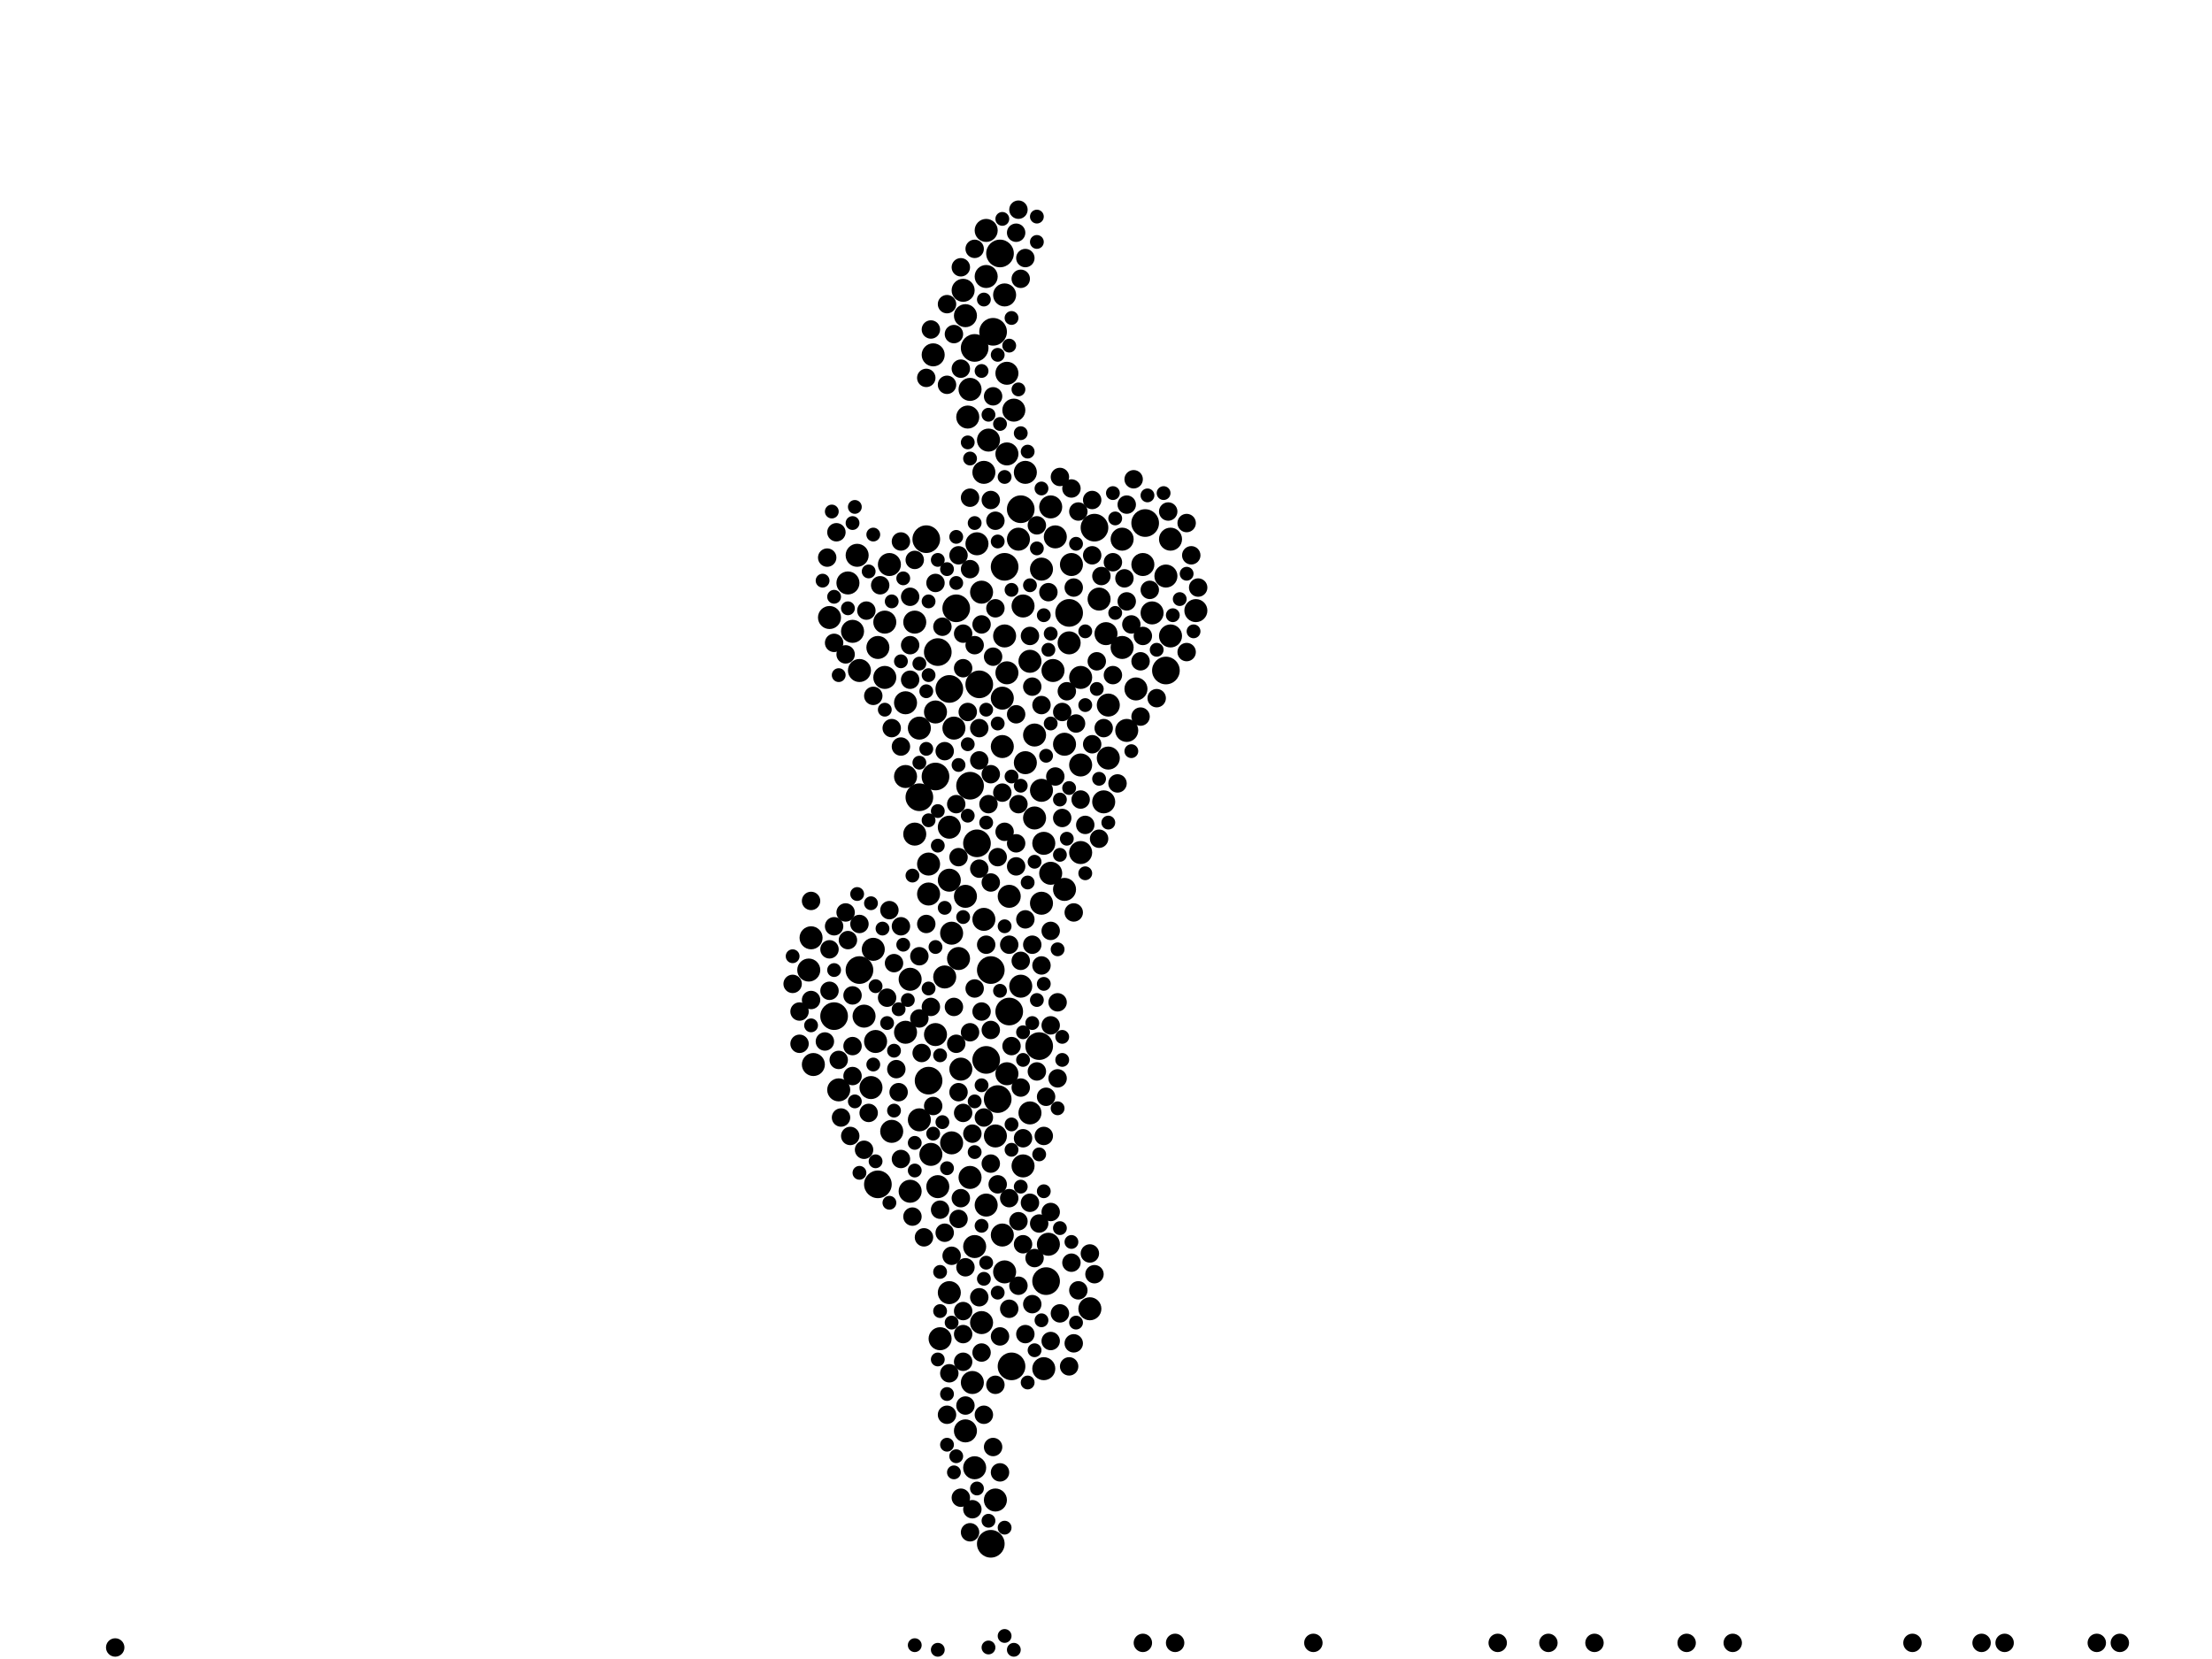 <?xml version="1.0" encoding="utf-8"?>
<svg xmlns="http://www.w3.org/2000/svg"
     xmlns:xlink="http://www.w3.org/1999/xlink" width="1920" height="1440" >

            <defs>
            <style type="text/css"><![CDATA[
circle {stroke: none;}
.c0 {fill: #000000;}
]]></style>
            </defs>
<rect x="0" y="0" width="1920" height="1440" fill="white"/>
<circle cx="862" cy="288" r="12" class="c0"/>
<circle cx="866" cy="954" r="12" class="c0"/>
<circle cx="812" cy="674" r="12" class="c0"/>
<circle cx="724" cy="882" r="12" class="c0"/>
<circle cx="804" cy="468" r="12" class="c0"/>
<circle cx="762" cy="1028" r="12" class="c0"/>
<circle cx="860" cy="1340" r="12" class="c0"/>
<circle cx="950" cy="458" r="12" class="c0"/>
<circle cx="848" cy="732" r="12" class="c0"/>
<circle cx="824" cy="598" r="12" class="c0"/>
<circle cx="872" cy="492" r="12" class="c0"/>
<circle cx="902" cy="908" r="12" class="c0"/>
<circle cx="842" cy="682" r="12" class="c0"/>
<circle cx="928" cy="532" r="12" class="c0"/>
<circle cx="846" cy="302" r="12" class="c0"/>
<circle cx="876" cy="878" r="12" class="c0"/>
<circle cx="908" cy="1112" r="12" class="c0"/>
<circle cx="814" cy="566" r="12" class="c0"/>
<circle cx="1012" cy="582" r="12" class="c0"/>
<circle cx="860" cy="842" r="12" class="c0"/>
<circle cx="850" cy="594" r="12" class="c0"/>
<circle cx="806" cy="938" r="12" class="c0"/>
<circle cx="746" cy="842" r="12" class="c0"/>
<circle cx="856" cy="920" r="12" class="c0"/>
<circle cx="886" cy="442" r="12" class="c0"/>
<circle cx="798" cy="692" r="12" class="c0"/>
<circle cx="994" cy="454" r="12" class="c0"/>
<circle cx="830" cy="528" r="12" class="c0"/>
<circle cx="868" cy="220" r="12" class="c0"/>
<circle cx="878" cy="1186" r="12" class="c0"/>
<circle cx="876" cy="778" r="10" class="c0"/>
<circle cx="740" cy="548" r="10" class="c0"/>
<circle cx="838" cy="1242" r="10" class="c0"/>
<circle cx="910" cy="1080" r="10" class="c0"/>
<circle cx="960" cy="550" r="10" class="c0"/>
<circle cx="928" cy="558" r="10" class="c0"/>
<circle cx="816" cy="1162" r="10" class="c0"/>
<circle cx="864" cy="986" r="10" class="c0"/>
<circle cx="808" cy="1002" r="10" class="c0"/>
<circle cx="854" cy="798" r="10" class="c0"/>
<circle cx="728" cy="946" r="10" class="c0"/>
<circle cx="898" cy="710" r="10" class="c0"/>
<circle cx="824" cy="764" r="10" class="c0"/>
<circle cx="912" cy="758" r="10" class="c0"/>
<circle cx="924" cy="646" r="10" class="c0"/>
<circle cx="702" cy="842" r="10" class="c0"/>
<circle cx="828" cy="632" r="10" class="c0"/>
<circle cx="836" cy="252" r="10" class="c0"/>
<circle cx="814" cy="1030" r="10" class="c0"/>
<circle cx="842" cy="338" r="10" class="c0"/>
<circle cx="864" cy="1302" r="10" class="c0"/>
<circle cx="938" cy="664" r="10" class="c0"/>
<circle cx="986" cy="598" r="10" class="c0"/>
<circle cx="736" cy="506" r="10" class="c0"/>
<circle cx="826" cy="810" r="10" class="c0"/>
<circle cx="826" cy="992" r="10" class="c0"/>
<circle cx="880" cy="356" r="10" class="c0"/>
<circle cx="870" cy="1072" r="10" class="c0"/>
<circle cx="992" cy="490" r="10" class="c0"/>
<circle cx="904" cy="686" r="10" class="c0"/>
<circle cx="848" cy="472" r="10" class="c0"/>
<circle cx="870" cy="648" r="10" class="c0"/>
<circle cx="898" cy="638" r="10" class="c0"/>
<circle cx="768" cy="588" r="10" class="c0"/>
<circle cx="958" cy="696" r="10" class="c0"/>
<circle cx="946" cy="1136" r="10" class="c0"/>
<circle cx="872" cy="256" r="10" class="c0"/>
<circle cx="746" cy="582" r="10" class="c0"/>
<circle cx="824" cy="1122" r="10" class="c0"/>
<circle cx="838" cy="778" r="10" class="c0"/>
<circle cx="888" cy="526" r="10" class="c0"/>
<circle cx="914" cy="582" r="10" class="c0"/>
<circle cx="858" cy="382" r="10" class="c0"/>
<circle cx="840" cy="362" r="10" class="c0"/>
<circle cx="874" cy="324" r="10" class="c0"/>
<circle cx="720" cy="536" r="10" class="c0"/>
<circle cx="762" cy="562" r="10" class="c0"/>
<circle cx="812" cy="618" r="10" class="c0"/>
<circle cx="974" cy="562" r="10" class="c0"/>
<circle cx="916" cy="466" r="10" class="c0"/>
<circle cx="854" cy="410" r="10" class="c0"/>
<circle cx="798" cy="972" r="10" class="c0"/>
<circle cx="704" cy="814" r="10" class="c0"/>
<circle cx="806" cy="750" r="10" class="c0"/>
<circle cx="874" cy="932" r="10" class="c0"/>
<circle cx="750" cy="882" r="10" class="c0"/>
<circle cx="820" cy="848" r="10" class="c0"/>
<circle cx="888" cy="1012" r="10" class="c0"/>
<circle cx="794" cy="724" r="10" class="c0"/>
<circle cx="806" cy="776" r="10" class="c0"/>
<circle cx="962" cy="658" r="10" class="c0"/>
<circle cx="844" cy="1200" r="10" class="c0"/>
<circle cx="846" cy="1082" r="10" class="c0"/>
<circle cx="824" cy="718" r="10" class="c0"/>
<circle cx="774" cy="982" r="10" class="c0"/>
<circle cx="786" cy="610" r="10" class="c0"/>
<circle cx="832" cy="832" r="10" class="c0"/>
<circle cx="1000" cy="532" r="10" class="c0"/>
<circle cx="886" cy="856" r="10" class="c0"/>
<circle cx="786" cy="674" r="10" class="c0"/>
<circle cx="906" cy="732" r="10" class="c0"/>
<circle cx="890" cy="410" r="10" class="c0"/>
<circle cx="904" cy="784" r="10" class="c0"/>
<circle cx="794" cy="540" r="10" class="c0"/>
<circle cx="852" cy="514" r="10" class="c0"/>
<circle cx="870" cy="606" r="10" class="c0"/>
<circle cx="874" cy="394" r="10" class="c0"/>
<circle cx="798" cy="632" r="10" class="c0"/>
<circle cx="1038" cy="530" r="10" class="c0"/>
<circle cx="852" cy="1148" r="10" class="c0"/>
<circle cx="1016" cy="468" r="10" class="c0"/>
<circle cx="768" cy="540" r="10" class="c0"/>
<circle cx="846" cy="1274" r="10" class="c0"/>
<circle cx="906" cy="1188" r="10" class="c0"/>
<circle cx="894" cy="966" r="10" class="c0"/>
<circle cx="912" cy="440" r="10" class="c0"/>
<circle cx="890" cy="662" r="10" class="c0"/>
<circle cx="938" cy="588" r="10" class="c0"/>
<circle cx="856" cy="1046" r="10" class="c0"/>
<circle cx="744" cy="482" r="10" class="c0"/>
<circle cx="772" cy="490" r="10" class="c0"/>
<circle cx="706" cy="924" r="10" class="c0"/>
<circle cx="790" cy="1034" r="10" class="c0"/>
<circle cx="856" cy="240" r="10" class="c0"/>
<circle cx="812" cy="898" r="10" class="c0"/>
<circle cx="930" cy="490" r="10" class="c0"/>
<circle cx="894" cy="574" r="10" class="c0"/>
<circle cx="790" cy="850" r="10" class="c0"/>
<circle cx="758" cy="824" r="10" class="c0"/>
<circle cx="904" cy="494" r="10" class="c0"/>
<circle cx="872" cy="552" r="10" class="c0"/>
<circle cx="954" cy="520" r="10" class="c0"/>
<circle cx="856" cy="200" r="10" class="c0"/>
<circle cx="874" cy="584" r="10" class="c0"/>
<circle cx="884" cy="468" r="10" class="c0"/>
<circle cx="760" cy="904" r="10" class="c0"/>
<circle cx="1016" cy="552" r="10" class="c0"/>
<circle cx="810" cy="308" r="10" class="c0"/>
<circle cx="1012" cy="500" r="10" class="c0"/>
<circle cx="962" cy="612" r="10" class="c0"/>
<circle cx="978" cy="634" r="10" class="c0"/>
<circle cx="924" cy="772" r="10" class="c0"/>
<circle cx="756" cy="944" r="10" class="c0"/>
<circle cx="838" cy="274" r="10" class="c0"/>
<circle cx="872" cy="1104" r="10" class="c0"/>
<circle cx="842" cy="1022" r="10" class="c0"/>
<circle cx="974" cy="468" r="10" class="c0"/>
<circle cx="834" cy="928" r="10" class="c0"/>
<circle cx="786" cy="896" r="10" class="c0"/>
<circle cx="938" cy="740" r="10" class="c0"/>
<circle cx="904" cy="612" r="8" class="c0"/>
<circle cx="816" cy="1050" r="8" class="c0"/>
<circle cx="872" cy="722" r="8" class="c0"/>
<circle cx="860" cy="434" r="8" class="c0"/>
<circle cx="812" cy="506" r="8" class="c0"/>
<circle cx="820" cy="1070" r="8" class="c0"/>
<circle cx="804" cy="802" r="8" class="c0"/>
<circle cx="782" cy="1006" r="8" class="c0"/>
<circle cx="836" cy="966" r="8" class="c0"/>
<circle cx="778" cy="928" r="8" class="c0"/>
<circle cx="896" cy="820" r="8" class="c0"/>
<circle cx="736" cy="816" r="8" class="c0"/>
<circle cx="854" cy="1228" r="8" class="c0"/>
<circle cx="868" cy="1278" r="8" class="c0"/>
<circle cx="934" cy="628" r="8" class="c0"/>
<circle cx="894" cy="1044" r="8" class="c0"/>
<circle cx="912" cy="1164" r="8" class="c0"/>
<circle cx="820" cy="652" r="8" class="c0"/>
<circle cx="882" cy="202" r="8" class="c0"/>
<circle cx="1004" cy="606" r="8" class="c0"/>
<circle cx="930" cy="1096" r="8" class="c0"/>
<circle cx="850" cy="660" r="8" class="c0"/>
<circle cx="838" cy="1220" r="8" class="c0"/>
<circle cx="850" cy="754" r="8" class="c0"/>
<circle cx="810" cy="960" r="8" class="c0"/>
<circle cx="838" cy="1100" r="8" class="c0"/>
<circle cx="912" cy="890" r="8" class="c0"/>
<circle cx="750" cy="998" r="8" class="c0"/>
<circle cx="842" cy="494" r="8" class="c0"/>
<circle cx="850" cy="632" r="8" class="c0"/>
<circle cx="922" cy="710" r="8" class="c0"/>
<circle cx="860" cy="1010" r="8" class="c0"/>
<circle cx="896" cy="1132" r="8" class="c0"/>
<circle cx="936" cy="444" r="8" class="c0"/>
<circle cx="918" cy="936" r="8" class="c0"/>
<circle cx="898" cy="1092" r="8" class="c0"/>
<circle cx="908" cy="952" r="8" class="c0"/>
<circle cx="864" cy="452" r="8" class="c0"/>
<circle cx="770" cy="866" r="8" class="c0"/>
<circle cx="956" cy="500" r="8" class="c0"/>
<circle cx="936" cy="1120" r="8" class="c0"/>
<circle cx="868" cy="1160" r="8" class="c0"/>
<circle cx="882" cy="752" r="8" class="c0"/>
<circle cx="694" cy="906" r="8" class="c0"/>
<circle cx="798" cy="830" r="8" class="c0"/>
<circle cx="1300" cy="1426" r="8" class="c0"/>
<circle cx="1030" cy="566" r="8" class="c0"/>
<circle cx="864" cy="528" r="8" class="c0"/>
<circle cx="716" cy="904" r="8" class="c0"/>
<circle cx="774" cy="632" r="8" class="c0"/>
<circle cx="932" cy="1166" r="8" class="c0"/>
<circle cx="866" cy="1028" r="8" class="c0"/>
<circle cx="724" cy="558" r="8" class="c0"/>
<circle cx="918" cy="870" r="8" class="c0"/>
<circle cx="828" cy="874" r="8" class="c0"/>
<circle cx="906" cy="986" r="8" class="c0"/>
<circle cx="842" cy="896" r="8" class="c0"/>
<circle cx="776" cy="836" r="8" class="c0"/>
<circle cx="718" cy="484" r="8" class="c0"/>
<circle cx="844" cy="1310" r="8" class="c0"/>
<circle cx="862" cy="1256" r="8" class="c0"/>
<circle cx="790" cy="518" r="8" class="c0"/>
<circle cx="966" cy="586" r="8" class="c0"/>
<circle cx="894" cy="552" r="8" class="c0"/>
<circle cx="828" cy="290" r="8" class="c0"/>
<circle cx="978" cy="438" r="8" class="c0"/>
<circle cx="982" cy="542" r="8" class="c0"/>
<circle cx="984" cy="416" r="8" class="c0"/>
<circle cx="850" cy="1126" r="8" class="c0"/>
<circle cx="846" cy="216" r="8" class="c0"/>
<circle cx="942" cy="716" r="8" class="c0"/>
<circle cx="720" cy="860" r="8" class="c0"/>
<circle cx="740" cy="934" r="8" class="c0"/>
<circle cx="740" cy="908" r="8" class="c0"/>
<circle cx="752" cy="530" r="8" class="c0"/>
<circle cx="100" cy="1430" r="8" class="c0"/>
<circle cx="948" cy="646" r="8" class="c0"/>
<circle cx="832" cy="1058" r="8" class="c0"/>
<circle cx="904" cy="838" r="8" class="c0"/>
<circle cx="818" cy="544" r="8" class="c0"/>
<circle cx="1020" cy="1426" r="8" class="c0"/>
<circle cx="1034" cy="482" r="8" class="c0"/>
<circle cx="730" cy="970" r="8" class="c0"/>
<circle cx="824" cy="1192" r="8" class="c0"/>
<circle cx="836" cy="1158" r="8" class="c0"/>
<circle cx="888" cy="1080" r="8" class="c0"/>
<circle cx="890" cy="224" r="8" class="c0"/>
<circle cx="754" cy="966" r="8" class="c0"/>
<circle cx="834" cy="320" r="8" class="c0"/>
<circle cx="948" cy="482" r="8" class="c0"/>
<circle cx="1040" cy="510" r="8" class="c0"/>
<circle cx="862" cy="344" r="8" class="c0"/>
<circle cx="866" cy="744" r="8" class="c0"/>
<circle cx="858" cy="698" r="8" class="c0"/>
<circle cx="876" cy="1136" r="8" class="c0"/>
<circle cx="1820" cy="1426" r="8" class="c0"/>
<circle cx="922" cy="618" r="8" class="c0"/>
<circle cx="860" cy="766" r="8" class="c0"/>
<circle cx="846" cy="560" r="8" class="c0"/>
<circle cx="954" cy="728" r="8" class="c0"/>
<circle cx="780" cy="948" r="8" class="c0"/>
<circle cx="852" cy="878" r="8" class="c0"/>
<circle cx="790" cy="590" r="8" class="c0"/>
<circle cx="1344" cy="1426" r="8" class="c0"/>
<circle cx="802" cy="1074" r="8" class="c0"/>
<circle cx="900" cy="930" r="8" class="c0"/>
<circle cx="884" cy="1060" r="8" class="c0"/>
<circle cx="886" cy="944" r="8" class="c0"/>
<circle cx="870" cy="688" r="8" class="c0"/>
<circle cx="782" cy="648" r="8" class="c0"/>
<circle cx="890" cy="1158" r="8" class="c0"/>
<circle cx="834" cy="1300" r="8" class="c0"/>
<circle cx="876" cy="820" r="8" class="c0"/>
<circle cx="846" cy="858" r="8" class="c0"/>
<circle cx="948" cy="434" r="8" class="c0"/>
<circle cx="782" cy="804" r="8" class="c0"/>
<circle cx="836" cy="580" r="8" class="c0"/>
<circle cx="990" cy="574" r="8" class="c0"/>
<circle cx="794" cy="486" r="8" class="c0"/>
<circle cx="836" cy="1138" r="8" class="c0"/>
<circle cx="808" cy="286" r="8" class="c0"/>
<circle cx="704" cy="868" r="8" class="c0"/>
<circle cx="946" cy="1088" r="8" class="c0"/>
<circle cx="884" cy="698" r="8" class="c0"/>
<circle cx="926" cy="600" r="8" class="c0"/>
<circle cx="938" cy="694" r="8" class="c0"/>
<circle cx="764" cy="508" r="8" class="c0"/>
<circle cx="912" cy="808" r="8" class="c0"/>
<circle cx="932" cy="792" r="8" class="c0"/>
<circle cx="978" cy="522" r="8" class="c0"/>
<circle cx="970" cy="680" r="8" class="c0"/>
<circle cx="826" cy="1090" r="8" class="c0"/>
<circle cx="832" cy="744" r="8" class="c0"/>
<circle cx="910" cy="514" r="8" class="c0"/>
<circle cx="1140" cy="1426" r="8" class="c0"/>
<circle cx="720" cy="824" r="8" class="c0"/>
<circle cx="952" cy="574" r="8" class="c0"/>
<circle cx="782" cy="470" r="8" class="c0"/>
<circle cx="992" cy="552" r="8" class="c0"/>
<circle cx="830" cy="698" r="8" class="c0"/>
<circle cx="830" cy="906" r="8" class="c0"/>
<circle cx="976" cy="502" r="8" class="c0"/>
<circle cx="876" cy="1040" r="8" class="c0"/>
<circle cx="884" cy="1116" r="8" class="c0"/>
<circle cx="694" cy="878" r="8" class="c0"/>
<circle cx="758" cy="604" r="8" class="c0"/>
<circle cx="1030" cy="454" r="8" class="c0"/>
<circle cx="886" cy="242" r="8" class="c0"/>
<circle cx="734" cy="568" r="8" class="c0"/>
<circle cx="798" cy="884" r="8" class="c0"/>
<circle cx="882" cy="620" r="8" class="c0"/>
<circle cx="878" cy="908" r="8" class="c0"/>
<circle cx="822" cy="264" r="8" class="c0"/>
<circle cx="928" cy="1186" r="8" class="c0"/>
<circle cx="808" cy="874" r="8" class="c0"/>
<circle cx="704" cy="782" r="8" class="c0"/>
<circle cx="724" cy="804" r="8" class="c0"/>
<circle cx="902" cy="1062" r="8" class="c0"/>
<circle cx="1840" cy="1426" r="8" class="c0"/>
<circle cx="896" cy="596" r="8" class="c0"/>
<circle cx="840" cy="618" r="8" class="c0"/>
<circle cx="746" cy="802" r="8" class="c0"/>
<circle cx="998" cy="512" r="8" class="c0"/>
<circle cx="1014" cy="444" r="8" class="c0"/>
<circle cx="890" cy="798" r="8" class="c0"/>
<circle cx="836" cy="550" r="8" class="c0"/>
<circle cx="912" cy="1052" r="8" class="c0"/>
<circle cx="852" cy="1174" r="8" class="c0"/>
<circle cx="832" cy="948" r="8" class="c0"/>
<circle cx="726" cy="462" r="8" class="c0"/>
<circle cx="920" cy="1140" r="8" class="c0"/>
<circle cx="800" cy="914" r="8" class="c0"/>
<circle cx="1660" cy="1426" r="8" class="c0"/>
<circle cx="1720" cy="1426" r="8" class="c0"/>
<circle cx="1464" cy="1426" r="8" class="c0"/>
<circle cx="790" cy="560" r="8" class="c0"/>
<circle cx="860" cy="672" r="8" class="c0"/>
<circle cx="884" cy="182" r="8" class="c0"/>
<circle cx="804" cy="328" r="8" class="c0"/>
<circle cx="932" cy="510" r="8" class="c0"/>
<circle cx="822" cy="334" r="8" class="c0"/>
<circle cx="728" cy="920" r="8" class="c0"/>
<circle cx="882" cy="732" r="8" class="c0"/>
<circle cx="856" cy="820" r="8" class="c0"/>
<circle cx="842" cy="432" r="8" class="c0"/>
<circle cx="1740" cy="1426" r="8" class="c0"/>
<circle cx="738" cy="986" r="8" class="c0"/>
<circle cx="792" cy="1056" r="8" class="c0"/>
<circle cx="832" cy="482" r="8" class="c0"/>
<circle cx="688" cy="854" r="8" class="c0"/>
<circle cx="772" cy="790" r="8" class="c0"/>
<circle cx="888" cy="988" r="8" class="c0"/>
<circle cx="920" cy="414" r="8" class="c0"/>
<circle cx="966" cy="488" r="8" class="c0"/>
<circle cx="862" cy="570" r="8" class="c0"/>
<circle cx="822" cy="1228" r="8" class="c0"/>
<circle cx="886" cy="834" r="8" class="c0"/>
<circle cx="836" cy="1182" r="8" class="c0"/>
<circle cx="1504" cy="1426" r="8" class="c0"/>
<circle cx="734" cy="792" r="8" class="c0"/>
<circle cx="1384" cy="1426" r="8" class="c0"/>
<circle cx="854" cy="970" r="8" class="c0"/>
<circle cx="844" cy="984" r="8" class="c0"/>
<circle cx="852" cy="542" r="8" class="c0"/>
<circle cx="864" cy="1202" r="8" class="c0"/>
<circle cx="860" cy="894" r="8" class="c0"/>
<circle cx="842" cy="1330" r="8" class="c0"/>
<circle cx="992" cy="1426" r="8" class="c0"/>
<circle cx="916" cy="674" r="8" class="c0"/>
<circle cx="834" cy="232" r="8" class="c0"/>
<circle cx="900" cy="456" r="8" class="c0"/>
<circle cx="990" cy="622" r="8" class="c0"/>
<circle cx="950" cy="1106" r="8" class="c0"/>
<circle cx="834" cy="1040" r="8" class="c0"/>
<circle cx="930" cy="424" r="8" class="c0"/>
<circle cx="740" cy="864" r="8" class="c0"/>
<circle cx="958" cy="632" r="8" class="c0"/>
<circle cx="840" cy="646" r="6" class="c0"/>
<circle cx="930" cy="1078" r="6" class="c0"/>
<circle cx="922" cy="920" r="6" class="c0"/>
<circle cx="722" cy="444" r="6" class="c0"/>
<circle cx="814" cy="1180" r="6" class="c0"/>
<circle cx="816" cy="1104" r="6" class="c0"/>
<circle cx="910" cy="564" r="6" class="c0"/>
<circle cx="872" cy="414" r="6" class="c0"/>
<circle cx="816" cy="1138" r="6" class="c0"/>
<circle cx="872" cy="1326" r="6" class="c0"/>
<circle cx="784" cy="820" r="6" class="c0"/>
<circle cx="798" cy="662" r="6" class="c0"/>
<circle cx="892" cy="766" r="6" class="c0"/>
<circle cx="804" cy="600" r="6" class="c0"/>
<circle cx="920" cy="1066" r="6" class="c0"/>
<circle cx="906" cy="534" r="6" class="c0"/>
<circle cx="794" cy="1016" r="6" class="c0"/>
<circle cx="868" cy="860" r="6" class="c0"/>
<circle cx="740" cy="454" r="6" class="c0"/>
<circle cx="1024" cy="520" r="6" class="c0"/>
<circle cx="780" cy="876" r="6" class="c0"/>
<circle cx="812" cy="822" r="6" class="c0"/>
<circle cx="810" cy="984" r="6" class="c0"/>
<circle cx="806" cy="522" r="6" class="c0"/>
<circle cx="806" cy="712" r="6" class="c0"/>
<circle cx="724" cy="518" r="6" class="c0"/>
<circle cx="840" cy="708" r="6" class="c0"/>
<circle cx="776" cy="964" r="6" class="c0"/>
<circle cx="766" cy="806" r="6" class="c0"/>
<circle cx="822" cy="494" r="6" class="c0"/>
<circle cx="878" cy="674" r="6" class="c0"/>
<circle cx="760" cy="856" r="6" class="c0"/>
<circle cx="878" cy="276" r="6" class="c0"/>
<circle cx="816" cy="916" r="6" class="c0"/>
<circle cx="758" cy="464" r="6" class="c0"/>
<circle cx="814" cy="734" r="6" class="c0"/>
<circle cx="840" cy="384" r="6" class="c0"/>
<circle cx="942" cy="548" r="6" class="c0"/>
<circle cx="688" cy="830" r="6" class="c0"/>
<circle cx="856" cy="1096" r="6" class="c0"/>
<circle cx="822" cy="1210" r="6" class="c0"/>
<circle cx="934" cy="1148" r="6" class="c0"/>
<circle cx="886" cy="376" r="6" class="c0"/>
<circle cx="954" cy="676" r="6" class="c0"/>
<circle cx="830" cy="1264" r="6" class="c0"/>
<circle cx="758" cy="924" r="6" class="c0"/>
<circle cx="754" cy="496" r="6" class="c0"/>
<circle cx="896" cy="888" r="6" class="c0"/>
<circle cx="1010" cy="428" r="6" class="c0"/>
<circle cx="904" cy="1146" r="6" class="c0"/>
<circle cx="866" cy="308" r="6" class="c0"/>
<circle cx="900" cy="868" r="6" class="c0"/>
<circle cx="820" cy="788" r="6" class="c0"/>
<circle cx="818" cy="974" r="6" class="c0"/>
<circle cx="942" cy="612" r="6" class="c0"/>
<circle cx="942" cy="758" r="6" class="c0"/>
<circle cx="892" cy="1200" r="6" class="c0"/>
<circle cx="794" cy="992" r="6" class="c0"/>
<circle cx="858" cy="1430" r="6" class="c0"/>
<circle cx="926" cy="728" r="6" class="c0"/>
<circle cx="772" cy="1044" r="6" class="c0"/>
<circle cx="760" cy="1008" r="6" class="c0"/>
<circle cx="1036" cy="548" r="6" class="c0"/>
<circle cx="900" cy="188" r="6" class="c0"/>
<circle cx="852" cy="942" r="6" class="c0"/>
<circle cx="784" cy="502" r="6" class="c0"/>
<circle cx="826" cy="1148" r="6" class="c0"/>
<circle cx="868" cy="368" r="6" class="c0"/>
<circle cx="894" cy="508" r="6" class="c0"/>
<circle cx="770" cy="888" r="6" class="c0"/>
<circle cx="968" cy="532" r="6" class="c0"/>
<circle cx="904" cy="424" r="6" class="c0"/>
<circle cx="736" cy="528" r="6" class="c0"/>
<circle cx="892" cy="392" r="6" class="c0"/>
<circle cx="746" cy="1018" r="6" class="c0"/>
<circle cx="822" cy="1254" r="6" class="c0"/>
<circle cx="814" cy="486" r="6" class="c0"/>
<circle cx="768" cy="616" r="6" class="c0"/>
<circle cx="852" cy="1064" r="6" class="c0"/>
<circle cx="832" cy="664" r="6" class="c0"/>
<circle cx="952" cy="598" r="6" class="c0"/>
<circle cx="878" cy="998" r="6" class="c0"/>
<circle cx="846" cy="454" r="6" class="c0"/>
<circle cx="918" cy="962" r="6" class="c0"/>
<circle cx="854" cy="260" r="6" class="c0"/>
<circle cx="852" cy="322" r="6" class="c0"/>
<circle cx="870" cy="190" r="6" class="c0"/>
<circle cx="872" cy="804" r="6" class="c0"/>
<circle cx="906" cy="854" r="6" class="c0"/>
<circle cx="806" cy="586" r="6" class="c0"/>
<circle cx="934" cy="472" r="6" class="c0"/>
<circle cx="900" cy="210" r="6" class="c0"/>
<circle cx="878" cy="512" r="6" class="c0"/>
<circle cx="968" cy="450" r="6" class="c0"/>
<circle cx="828" cy="1278" r="6" class="c0"/>
<circle cx="846" cy="1000" r="6" class="c0"/>
<circle cx="920" cy="694" r="6" class="c0"/>
<circle cx="866" cy="628" r="6" class="c0"/>
<circle cx="704" cy="890" r="6" class="c0"/>
<circle cx="782" cy="574" r="6" class="c0"/>
<circle cx="928" cy="684" r="6" class="c0"/>
<circle cx="744" cy="776" r="6" class="c0"/>
<circle cx="898" cy="748" r="6" class="c0"/>
<circle cx="900" cy="476" r="6" class="c0"/>
<circle cx="878" cy="976" r="6" class="c0"/>
<circle cx="822" cy="1014" r="6" class="c0"/>
<circle cx="982" cy="652" r="6" class="c0"/>
<circle cx="830" cy="506" r="6" class="c0"/>
<circle cx="794" cy="1428" r="6" class="c0"/>
<circle cx="876" cy="300" r="6" class="c0"/>
<circle cx="814" cy="704" r="6" class="c0"/>
<circle cx="922" cy="900" r="6" class="c0"/>
<circle cx="714" cy="504" r="6" class="c0"/>
<circle cx="866" cy="1122" r="6" class="c0"/>
<circle cx="858" cy="1320" r="6" class="c0"/>
<circle cx="918" cy="824" r="6" class="c0"/>
<circle cx="830" cy="466" r="6" class="c0"/>
<circle cx="920" cy="742" r="6" class="c0"/>
<circle cx="912" cy="550" r="6" class="c0"/>
<circle cx="724" cy="842" r="6" class="c0"/>
<circle cx="858" cy="360" r="6" class="c0"/>
<circle cx="888" cy="896" r="6" class="c0"/>
<circle cx="898" cy="1172" r="6" class="c0"/>
<circle cx="814" cy="1432" r="6" class="c0"/>
<circle cx="1004" cy="564" r="6" class="c0"/>
<circle cx="856" cy="714" r="6" class="c0"/>
<circle cx="886" cy="1030" r="6" class="c0"/>
<circle cx="872" cy="1420" r="6" class="c0"/>
<circle cx="854" cy="1110" r="6" class="c0"/>
<circle cx="848" cy="1292" r="6" class="c0"/>
<circle cx="1018" cy="534" r="6" class="c0"/>
<circle cx="846" cy="956" r="6" class="c0"/>
<circle cx="1030" cy="498" r="6" class="c0"/>
<circle cx="966" cy="428" r="6" class="c0"/>
<circle cx="792" cy="760" r="6" class="c0"/>
<circle cx="884" cy="338" r="6" class="c0"/>
<circle cx="996" cy="430" r="6" class="c0"/>
<circle cx="774" cy="522" r="6" class="c0"/>
<circle cx="788" cy="868" r="6" class="c0"/>
<circle cx="842" cy="398" r="6" class="c0"/>
<circle cx="908" cy="656" r="6" class="c0"/>
<circle cx="906" cy="1034" r="6" class="c0"/>
<circle cx="776" cy="912" r="6" class="c0"/>
<circle cx="804" cy="650" r="6" class="c0"/>
<circle cx="742" cy="440" r="6" class="c0"/>
<circle cx="886" cy="682" r="6" class="c0"/>
<circle cx="902" cy="1002" r="6" class="c0"/>
<circle cx="742" cy="956" r="6" class="c0"/>
<circle cx="836" cy="796" r="6" class="c0"/>
<circle cx="756" cy="784" r="6" class="c0"/>
<circle cx="888" cy="920" r="6" class="c0"/>
<circle cx="866" cy="470" r="6" class="c0"/>
<circle cx="880" cy="1432" r="6" class="c0"/>
<circle cx="798" cy="576" r="6" class="c0"/>
<circle cx="856" cy="616" r="6" class="c0"/>
<circle cx="912" cy="628" r="6" class="c0"/>
<circle cx="728" cy="586" r="6" class="c0"/>
<circle cx="962" cy="714" r="6" class="c0"/>
<circle cx="806" cy="858" r="6" class="c0"/>
</svg>
